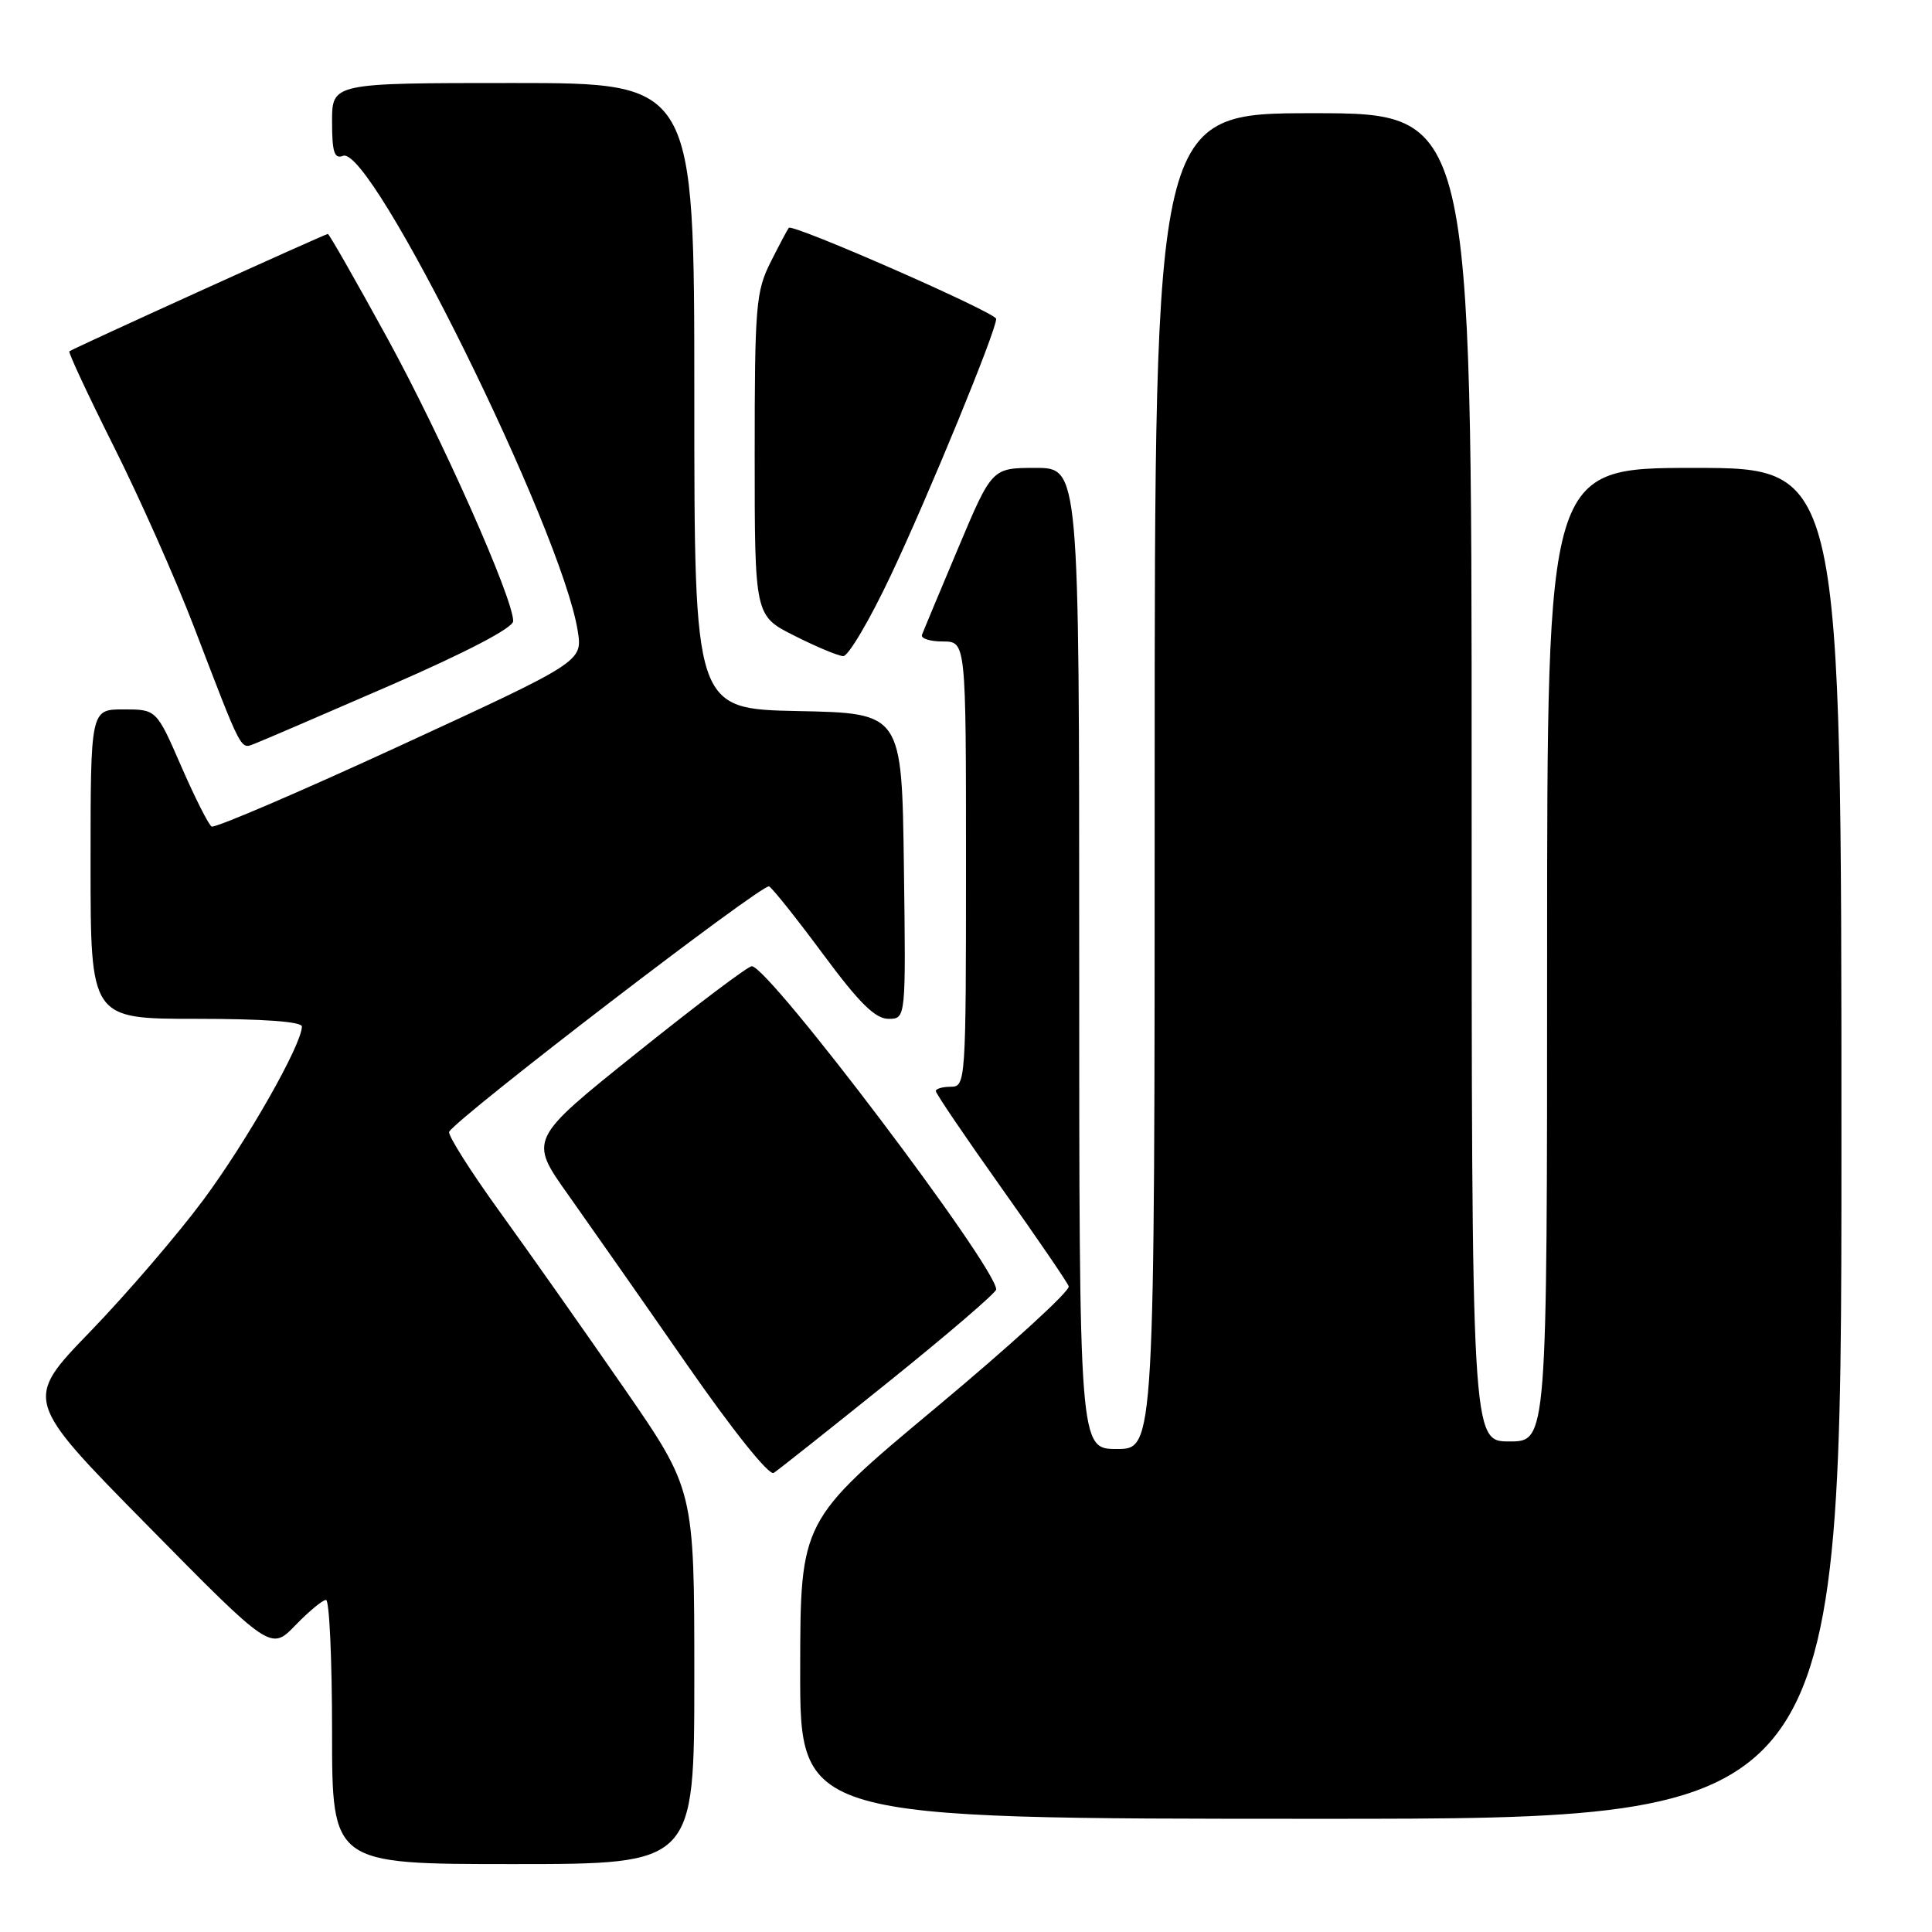 <?xml version="1.0" encoding="UTF-8" standalone="no"?>
<!DOCTYPE svg PUBLIC "-//W3C//DTD SVG 1.1//EN" "http://www.w3.org/Graphics/SVG/1.1/DTD/svg11.dtd" >
<svg xmlns="http://www.w3.org/2000/svg" xmlns:xlink="http://www.w3.org/1999/xlink" version="1.1" viewBox="0 0 256 256">
 <g >
 <path fill="currentColor"
d=" M 92.00 222.20 C 92.00 197.41 92.00 197.41 82.70 183.95 C 77.58 176.55 70.18 166.04 66.24 160.59 C 62.30 155.14 59.28 150.35 59.52 149.96 C 60.79 147.91 101.13 116.97 101.91 117.45 C 102.42 117.76 105.66 121.84 109.12 126.51 C 113.86 132.91 115.98 135.00 117.73 135.00 C 120.04 135.00 120.04 135.00 119.77 114.75 C 119.50 94.50 119.50 94.50 105.75 94.22 C 92.00 93.94 92.00 93.94 92.00 52.47 C 92.00 11.00 92.00 11.00 68.00 11.00 C 44.00 11.00 44.00 11.00 44.00 16.11 C 44.00 20.17 44.30 21.10 45.46 20.65 C 49.22 19.21 74.42 70.22 76.55 83.58 C 77.20 87.66 77.20 87.66 52.99 98.82 C 39.67 104.96 28.44 109.77 28.04 109.52 C 27.63 109.27 25.82 105.68 24.01 101.53 C 20.73 94.00 20.73 94.00 16.36 94.00 C 12.00 94.00 12.00 94.00 12.00 114.50 C 12.00 135.00 12.00 135.00 26.00 135.00 C 34.89 135.00 40.00 135.37 40.00 136.02 C 40.00 138.40 32.74 151.17 26.97 158.96 C 23.55 163.57 16.79 171.44 11.96 176.44 C 3.17 185.52 3.17 185.52 19.53 202.12 C 35.88 218.72 35.88 218.72 39.14 215.36 C 40.93 213.51 42.75 212.00 43.20 212.00 C 43.64 212.00 44.00 219.88 44.00 229.50 C 44.00 247.00 44.00 247.00 68.00 247.00 C 92.00 247.00 92.00 247.00 92.00 222.20 Z  M 244.00 151.50 C 244.00 62.00 244.00 62.00 224.50 62.00 C 205.00 62.00 205.00 62.00 205.00 126.50 C 205.00 191.00 205.00 191.00 200.00 191.00 C 195.00 191.00 195.00 191.00 195.00 103.00 C 195.00 15.00 195.00 15.00 174.00 15.00 C 153.00 15.00 153.00 15.00 153.00 103.50 C 153.00 192.00 153.00 192.00 148.00 192.00 C 143.00 192.00 143.00 192.00 143.00 127.00 C 143.00 62.00 143.00 62.00 137.22 62.00 C 131.44 62.00 131.44 62.00 126.97 72.61 C 124.51 78.45 122.35 83.62 122.17 84.11 C 121.98 84.60 123.22 85.00 124.92 85.00 C 128.00 85.00 128.00 85.00 128.00 114.50 C 128.00 143.33 127.95 144.00 126.00 144.00 C 124.90 144.00 124.00 144.26 124.00 144.57 C 124.00 144.89 127.87 150.60 132.60 157.26 C 137.33 163.92 141.39 169.85 141.61 170.44 C 141.84 171.02 133.93 178.25 124.04 186.50 C 106.05 201.50 106.05 201.50 106.03 221.25 C 106.00 241.00 106.00 241.00 175.00 241.00 C 244.00 241.00 244.00 241.00 244.00 151.50 Z  M 117.79 183.06 C 125.61 176.77 132.00 171.28 132.00 170.86 C 132.00 167.88 101.94 128.12 99.62 128.03 C 99.13 128.01 92.29 133.17 84.41 139.49 C 70.07 150.98 70.07 150.98 75.29 158.32 C 78.15 162.36 85.22 172.45 90.98 180.75 C 97.08 189.53 101.90 195.56 102.52 195.17 C 103.10 194.80 109.97 189.35 117.79 183.06 Z  M 51.75 90.80 C 61.83 86.41 68.00 83.19 68.00 82.30 C 68.00 79.27 58.52 57.95 51.32 44.80 C 47.16 37.21 43.62 31.00 43.44 31.00 C 43.08 31.00 9.69 46.16 9.19 46.55 C 9.02 46.68 11.66 52.34 15.06 59.13 C 18.47 65.91 23.24 76.65 25.67 82.98 C 32.19 99.98 31.82 99.28 33.77 98.53 C 34.72 98.17 42.81 94.69 51.75 90.80 Z  M 118.03 76.25 C 123.05 65.64 132.00 43.84 132.00 42.25 C 132.00 41.43 105.03 29.60 104.52 30.19 C 104.37 30.36 103.29 32.39 102.12 34.71 C 100.16 38.61 100.00 40.50 100.00 60.25 C 100.00 81.59 100.00 81.59 105.25 84.23 C 108.14 85.69 111.05 86.91 111.73 86.94 C 112.40 86.97 115.24 82.16 118.03 76.25 Z "/>
</g>
</svg>